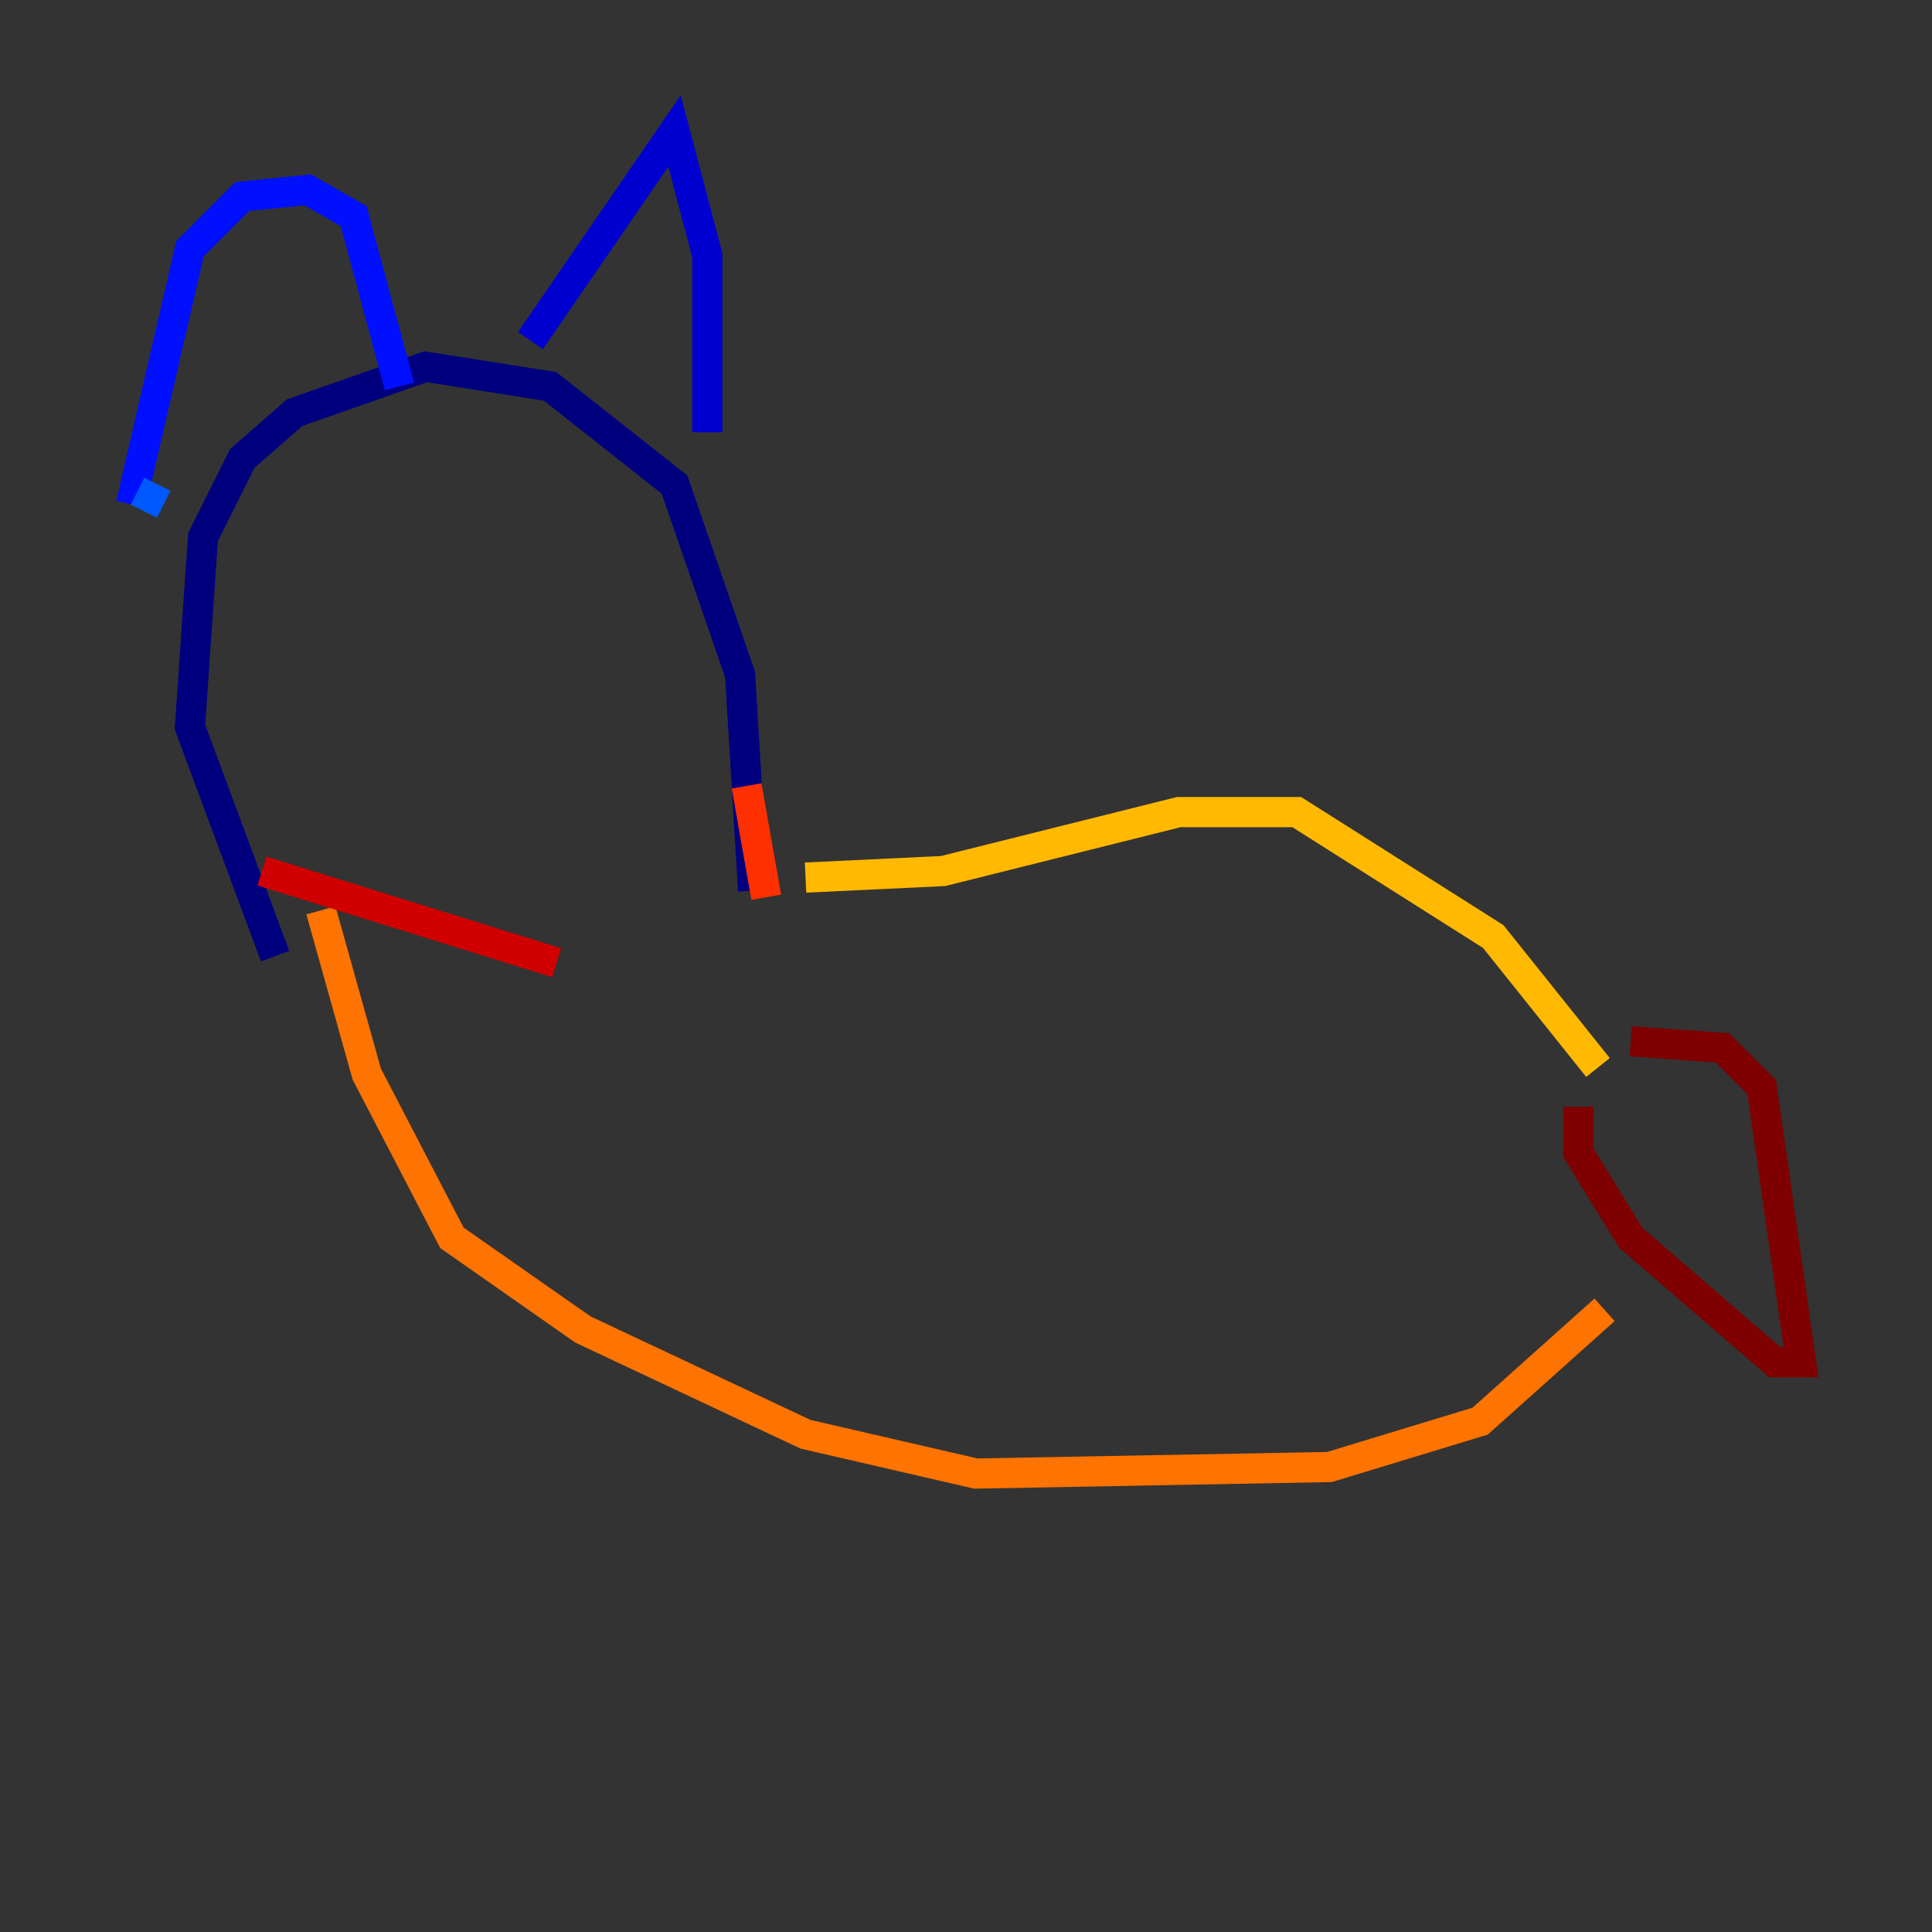 <?xml version="1.0" encoding="utf-8" ?>
<svg baseProfile="tiny" height="128" version="1.2" viewBox="0,0,128,128" width="128" xmlns="http://www.w3.org/2000/svg" xmlns:ev="http://www.w3.org/2001/xml-events" xmlns:xlink="http://www.w3.org/1999/xlink"><rect x="0" y="0" width="128" height="128" fill="#333333" stroke="none"/><defs /><polyline fill="none" points="18.224,63.349 12.583,48.163 13.451,35.58 16.054,30.373 19.525,27.336 28.203,24.298 36.447,25.6 44.691,32.108 49.031,44.691 49.898,59.01" stroke="#00007f" stroke-width="2" /><polyline fill="none" points="35.146,22.563 44.691,8.678 46.861,16.922 46.861,28.637" stroke="#0000d1" stroke-width="2" /><polyline fill="none" points="8.678,33.41 12.583,16.488 16.054,13.017 20.393,12.583 23.43,14.319 26.468,25.6" stroke="#0010ff" stroke-width="2" /><polyline fill="none" points="9.112,32.542 10.848,33.41" stroke="#0058ff" stroke-width="2" /><polyline fill="none" points="24.732,42.088 24.732,42.088" stroke="#00a4ff" stroke-width="2" /><polyline fill="none" points="25.166,41.22 25.166,41.22" stroke="#05ecf1" stroke-width="2" /><polyline fill="none" points="28.203,43.39 28.203,43.39" stroke="#3fffb7" stroke-width="2" /><polyline fill="none" points="27.77,42.522 27.77,42.522" stroke="#7cff79" stroke-width="2" /><polyline fill="none" points="26.034,42.088 26.034,42.088" stroke="#b7ff3f" stroke-width="2" /><polyline fill="none" points="29.505,42.956 29.505,42.956" stroke="#f1fc05" stroke-width="2" /><polyline fill="none" points="53.37,58.142 62.481,57.709 78.102,53.803 85.912,53.803 98.929,62.047 105.871,70.725" stroke="#ffb900" stroke-width="2" /><polyline fill="none" points="21.261,60.312 24.298,71.159 29.939,82.007 38.617,88.081 53.37,95.024 64.651,97.627 88.081,97.193 98.061,94.156 106.305,86.78" stroke="#ff7300" stroke-width="2" /><polyline fill="none" points="49.464,52.068 50.766,59.444" stroke="#ff3000" stroke-width="2" /><polyline fill="none" points="17.356,57.709 36.881,63.783" stroke="#d10000" stroke-width="2" /><polyline fill="none" points="108.041,68.99 114.115,69.424 116.719,72.027 119.322,90.251 117.586,90.251 108.041,82.007 104.57,76.366 104.57,73.329" stroke="#7f0000" stroke-width="2" /></svg>